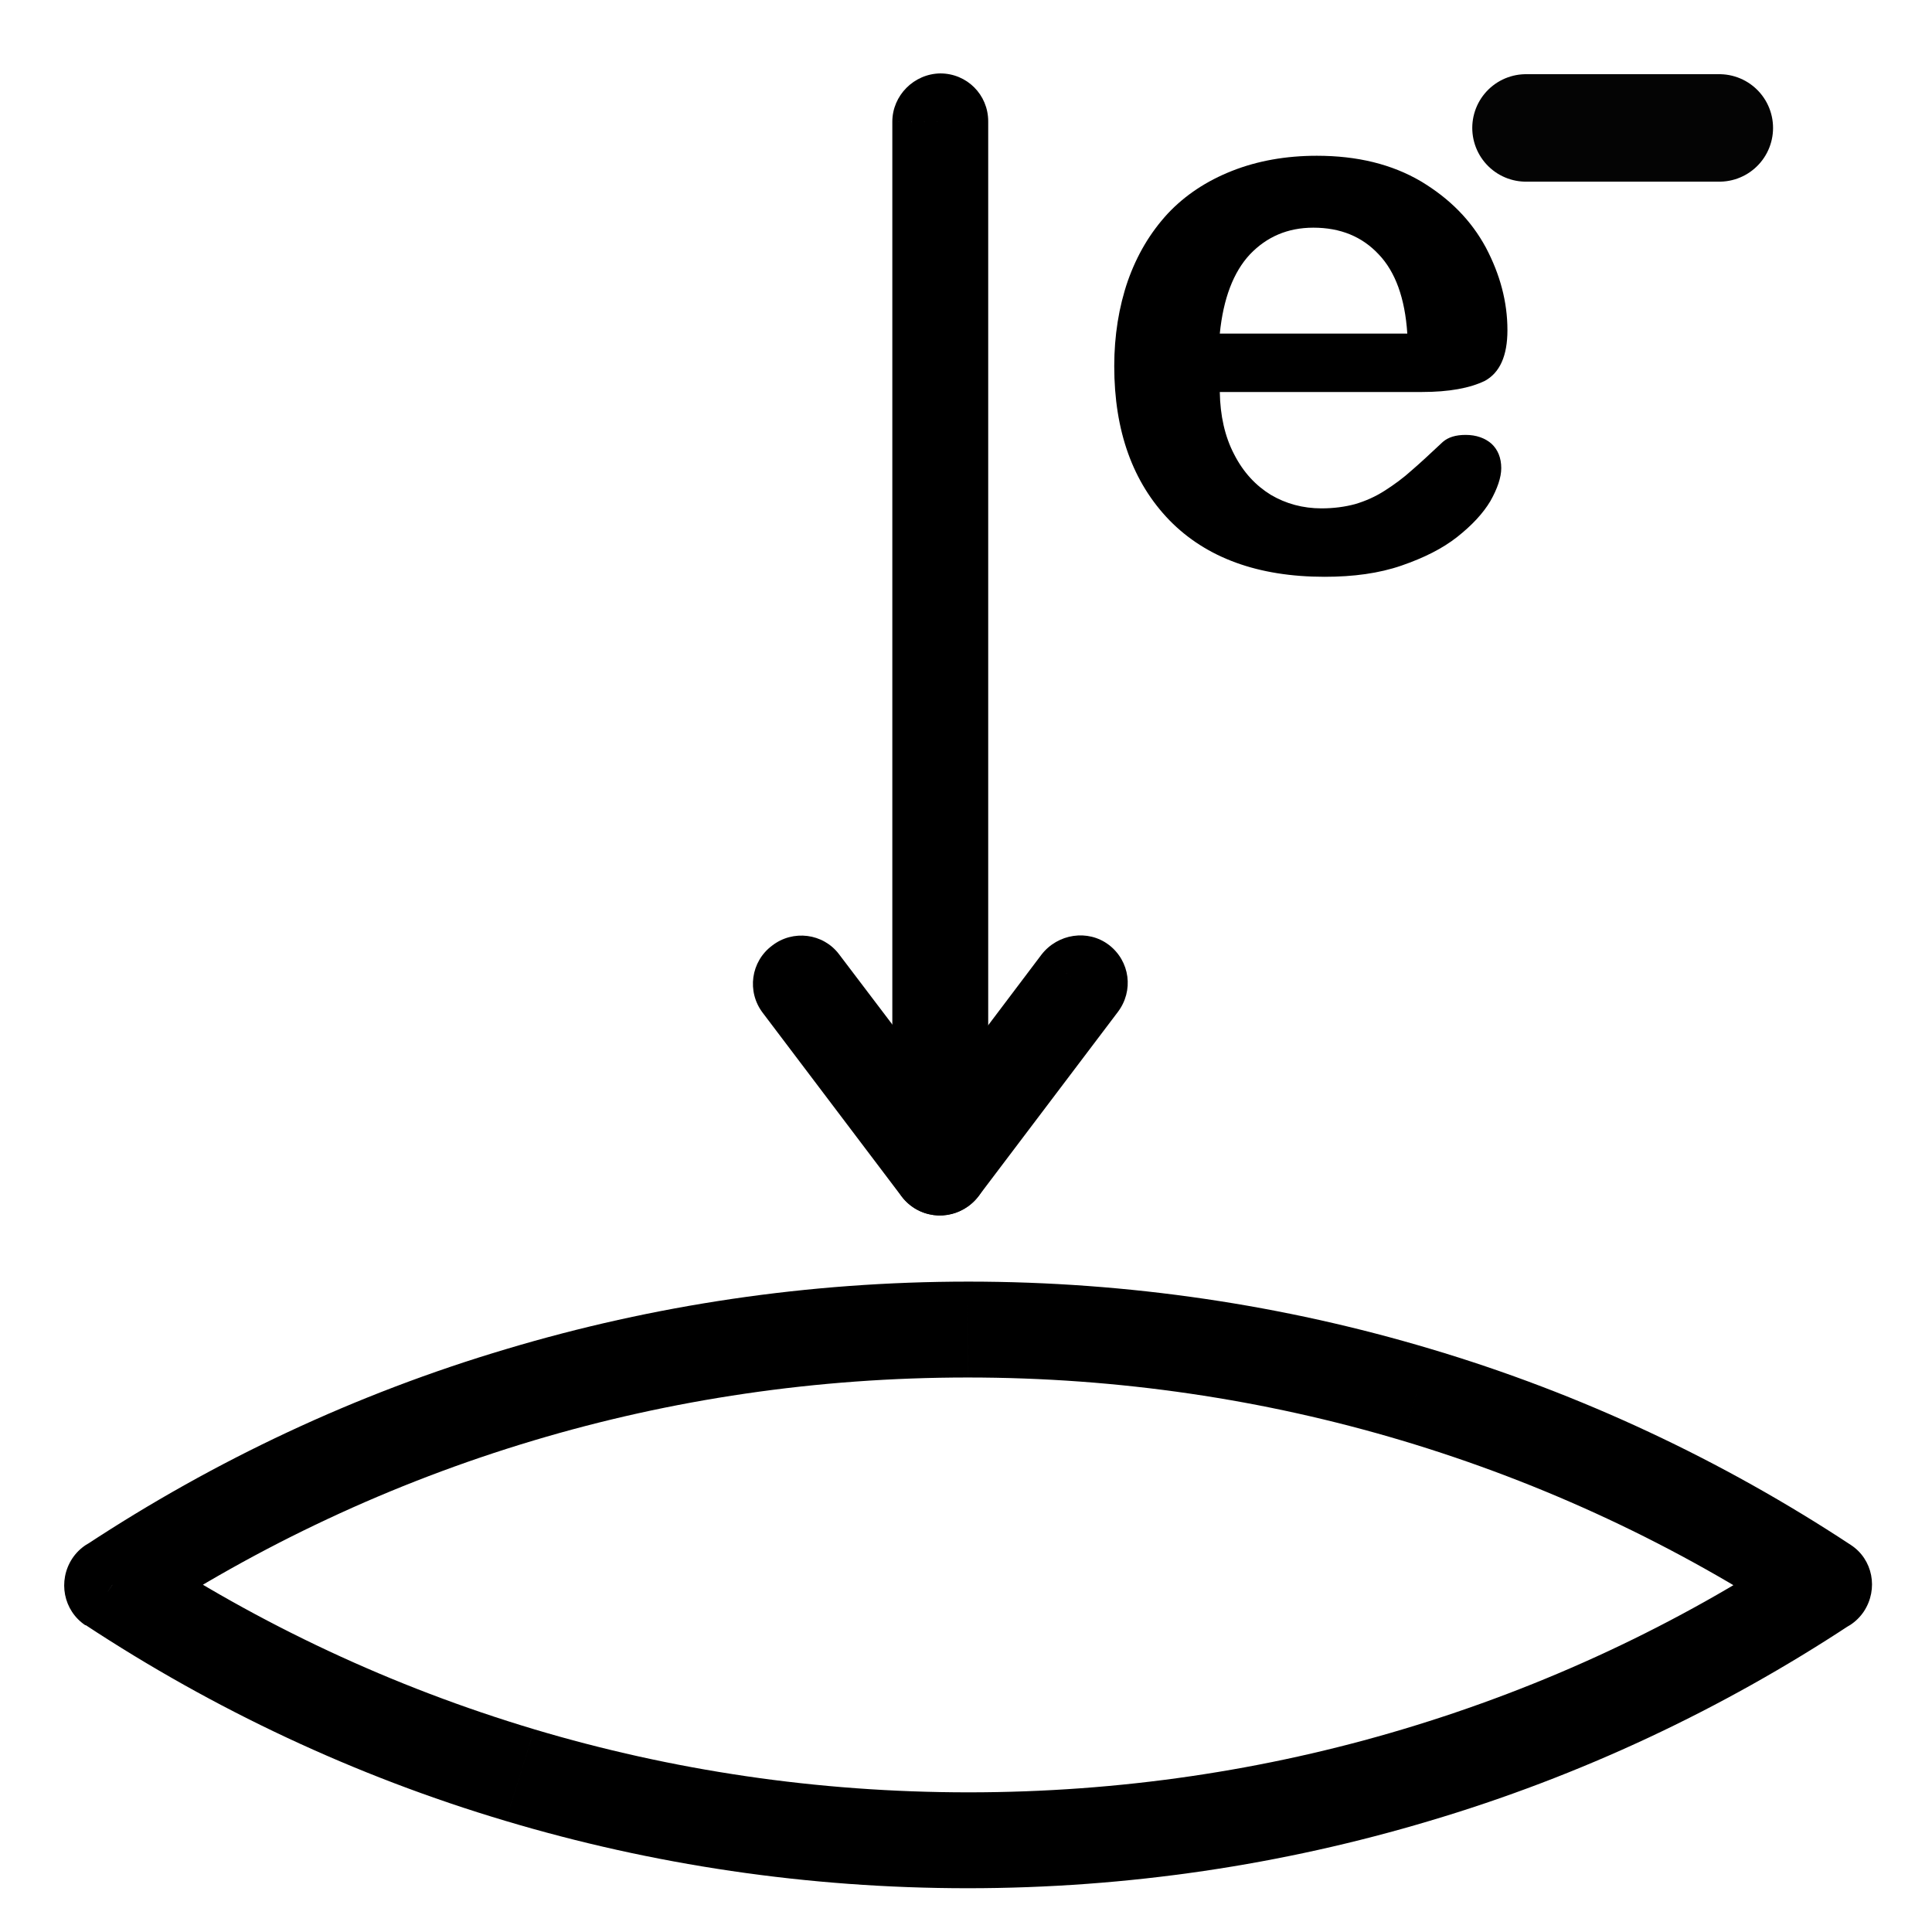 <?xml version="1.0" encoding="UTF-8" standalone="no"?>
<!-- Created with Inkscape (http://www.inkscape.org/) -->

<svg stroke="currentColor" fill="currentColor"
   xmlns:dc="http://purl.org/dc/elements/1.1/"
   xmlns:cc="http://creativecommons.org/ns#"
   xmlns:rdf="http://www.w3.org/1999/02/22-rdf-syntax-ns#"
   xmlns:svg="http://www.w3.org/2000/svg"
   xmlns="http://www.w3.org/2000/svg"
   xmlns:sodipodi="http://sodipodi.sourceforge.net/DTD/sodipodi-0.dtd"
   xmlns:inkscape="http://www.inkscape.org/namespaces/inkscape"
   width="1000"
   height="1000"
   id="svg4152"
   version="1.1"
   inkscape:version="0.91 r13725"
   viewBox="0 0 1000 1000"
   sodipodi:docname="misc-electron-microscopy.svg">
  <defs
     id="defs5498">
    <marker
       inkscape:isstock="true"
       style="overflow:visible"
       id="marker4233"
       refX="0.0"
       refY="0.0"
       orient="auto"
       inkscape:stockid="TriangleOutL">
      <path
         transform="scale(0.8)"
         style="fill-rule:evenodd;stroke:#000000;stroke-width:1pt;stroke-opacity:1;fill:#000000;fill-opacity:1"
         d="M 5.77,0.0 L -2.88,5.0 L -2.88,-5.0 L 5.77,0.0 z "
         id="path4235" />
    </marker>
    <marker
       inkscape:isstock="true"
       style="overflow:visible"
       id="marker4755"
       refX="0.0"
       refY="0.0"
       orient="auto"
       inkscape:stockid="TriangleOutL">
      <path
         transform="scale(0.8)"
         style="fill-rule:evenodd;stroke:#000000;stroke-width:1pt;stroke-opacity:1;fill:#000000;fill-opacity:1"
         d="M 5.77,0.0 L -2.88,5.0 L -2.88,-5.0 L 5.77,0.0 z "
         id="path4757" />
    </marker>
    <marker
       inkscape:stockid="Arrow1Lend"
       orient="auto"
       refY="0.0"
       refX="0.0"
       id="Arrow1Lend"
       style="overflow:visible;"
       inkscape:isstock="true">
      <path
         id="path4164"
         d="M 0.0,0.0 L 5.0,-5.0 L -12.5,0.0 L 5.0,5.0 L 0.0,0.0 z "
         style="fill-rule:evenodd;stroke:#000000;stroke-width:1pt;stroke-opacity:1;fill:#000000;fill-opacity:1"
         transform="scale(0.8) rotate(180) translate(12.5,0)" />
    </marker>
    <marker
       inkscape:stockid="Arrow2Lend"
       orient="auto"
       refY="0.0"
       refX="0.0"
       id="Arrow2Lend"
       style="overflow:visible;"
       inkscape:isstock="true">
      <path
         id="path4182"
         style="fill-rule:evenodd;stroke-width:0.625;stroke-linejoin:round;stroke:#000000;stroke-opacity:1;fill:#000000;fill-opacity:1"
         d="M 8.719,4.034 L -2.207,0.016 L 8.719,-4.002 C 6.973,-1.63 6.983,1.616 8.719,4.034 z "
         transform="scale(1.1) rotate(180) translate(1,0)" />
    </marker>
    <pattern
       y="0"
       x="0"
       height="6"
       width="6"
       patternUnits="userSpaceOnUse"
       id="EMFhbasepattern" />
  </defs>
  <sodipodi:namedview
     inkscape:window-height="838"
     inkscape:window-width="1440"
     inkscape:pageshadow="2"
     inkscape:pageopacity="0.0"
     borderopacity="1.0"
     bordercolor="#666666"
     pagecolor="#ffffff"
     id="base"
     showgrid="true"
     showguides="true"
     inkscape:guide-bbox="true"
     inkscape:zoom="0.5"
     inkscape:cx="357.82213"
     inkscape:cy="459.29481"
     inkscape:window-x="-8"
     inkscape:window-y="-8"
     inkscape:current-layer="svg4152"
     inkscape:window-maximized="1"
     objecttolerance="20">
    <sodipodi:guide
       orientation="horizontal"
       position="200"
       id="guide5596" />
    <inkscape:grid
       type="xygrid"
       id="grid3430"
       empspacing="50" />
    <sodipodi:guide
       position="550,1000"
       orientation="0,1"
       id="guide4169" />
  </sodipodi:namedview>
  <path
     inkscape:connector-curvature="0"
     id="path3550"
     d="M 957.549,841.063 C 891.314,884.692 818.068,919.31 739.827,942.521 L 726.017,895.096 C 799.661,873.083 868.298,840.862 930.535,799.641 Z M 739.827,942.521 C 664.184,965.133 583.935,977.341 500.887,977.341 l 0.401,-49.626 c 78.246,0 153.887,-11.407 224.73,-32.619 z M 500.887,977.341 c -83.048,0 -163.494,-12.208 -239.138,-34.82 l 14.809,-47.425 c 71.041,21.212 146.485,32.619 224.73,32.619 z M 261.749,942.521 C 183.704,919.31 110.461,884.692 44.223,841.063 L 72.039,799.641 C 134.075,840.666 202.915,873.083 276.557,895.096 Z M 58.031,820.45 44.223,841.265 c -11.407,-7.605 -14.408,-23.015 -6.804,-34.618 7.604,-11.407 23.213,-14.61 34.62,-7.005 z M 44.623,799.641 C 110.861,756.013 184.104,721.394 262.349,698.183 l 13.808,47.425 C 202.515,767.621 133.875,800.039 71.639,841.063 Z M 262.349,698.183 c 75.644,-22.612 155.89,-34.82 238.938,-34.82 l -0.401,49.626 c -78.245,0 -153.889,11.407 -224.73,32.619 z m 238.938,-34.82 c 83.048,0 163.496,12.208 239.139,34.82 l -14.812,47.425 C 654.575,724.396 579.132,712.989 500.887,712.989 Z m 239.139,34.82 c 78.045,23.211 151.285,57.829 217.526,101.458 l -27.814,41.422 C 868.097,800.039 799.258,767.621 725.614,745.608 Z m 203.515,122.267 14.011,-20.809 c 11.407,7.403 14.408,22.814 6.804,34.417 -7.605,11.407 -23.211,14.61 -34.618,7.207 z"
     style="fill:#000000;fill-opacity:1;fill-rule:nonzero;stroke:none" />
  <path
     inkscape:connector-curvature="0"
     id="path3552"
     d="M 511.493,62.814 C 511.493,49.006 500.487,38 486.679,38 473.071,38.2 461.864,49.407 461.864,63.014 Z m 0,0 0,500.089 -49.629,0.399 0,-500.289 z M 461.864,563.303 c 0,13.608 11.006,24.615 24.815,24.615 13.608,-0.2 24.815,-11.407 24.815,-25.014 z"
     style="fill:#000000;fill-opacity:1;fill-rule:nonzero;stroke:none" />
  <path
     inkscape:connector-curvature="0"
     id="path3554"
     d="m 467.068,589.519 c -8.405,11.008 -6.404,26.413 4.602,34.617 10.806,8.209 26.415,6.009 34.82,-5.001 z m 0,0 72.041,-95.456 39.423,29.818 -72.041,95.255 z m 111.464,-65.638 c 8.405,-11.007 6.403,-26.416 -4.603,-34.821 -10.807,-8.204 -26.416,-5.803 -34.82,5.003 z"
     style="fill:#000000;fill-opacity:1;fill-rule:nonzero;stroke:none" />
  <path
     inkscape:connector-curvature="0"
     id="path3556"
     d="m 434.249,493.864 c -8.205,-10.807 -23.814,-12.807 -34.62,-4.403 -11.006,8.205 -13.208,23.814 -4.803,34.82 z m 0,0 72.242,95.255 -39.623,30.42 -72.041,-95.258 z m 32.618,125.675 c 8.405,10.802 23.814,12.807 34.82,4.401 11.007,-8.405 13.007,-23.816 4.803,-34.821 z"
     style="fill:#000000;fill-opacity:1;fill-rule:nonzero;stroke:none" />
  <path
     inkscape:connector-curvature="0"
     id="path3558"
     d="m 736.024,202.896 -104.661,0 c 0.202,12.207 2.598,23.013 7.403,32.218 4.805,9.405 11.205,16.21 19.011,21.012 7.806,4.603 16.609,7.004 26.213,7.004 6.406,0 12.208,-0.802 17.41,-2.201 5.404,-1.601 10.41,-3.802 15.411,-7.004 5.006,-3.202 9.604,-6.604 13.809,-10.406 4.2,-3.602 9.604,-8.605 16.206,-14.809 2.805,-2.401 6.608,-3.603 11.81,-3.603 5.404,0 10.007,1.601 13.406,4.603 3.203,3.002 5.006,7.204 5.006,12.607 0,4.803 -2.005,10.606 -5.605,17.01 -3.802,6.404 -9.604,12.608 -17.208,18.611 -7.605,6.004 -17.214,10.807 -28.817,14.809 -11.608,4.002 -24.819,5.803 -39.826,5.803 -34.417,0 -61.234,-9.805 -80.246,-29.217 -19.01,-19.611 -28.615,-46.227 -28.615,-79.846 0,-15.809 2.401,-30.618 7.004,-44.026 4.803,-13.608 11.605,-25.014 20.615,-34.82 9.004,-9.605 20.21,-17.01 33.414,-22.213 13.21,-5.203 27.82,-7.804 43.83,-7.804 21.011,0 38.818,4.403 53.831,13.208 15.008,9.005 26.011,20.212 33.616,34.22 7.403,14.008 11.205,28.216 11.205,42.825 0,13.408 -3.998,22.013 -11.603,26.215 -7.806,3.802 -18.614,5.804 -32.619,5.804 z m -104.661,-30.218 97.056,0 c -1.204,-18.411 -6.205,-32.018 -14.811,-41.023 -8.601,-9.206 -19.812,-13.808 -33.817,-13.808 -13.406,0 -24.214,4.803 -32.821,13.808 -8.601,9.205 -13.809,23.013 -15.607,41.023 z"
     style="fill:#000000;fill-opacity:1;fill-rule:nonzero;stroke:none" />
  <path
     inkscape:connector-curvature="0"
     id="path3560"
     d="m 789.856,66.216 100.058,0"
     style="fill:none;stroke:#040404;stroke-width:55.632px;stroke-linecap:round;stroke-linejoin:round;stroke-miterlimit:4;stroke-dasharray:none;stroke-opacity:1" />
</svg>
